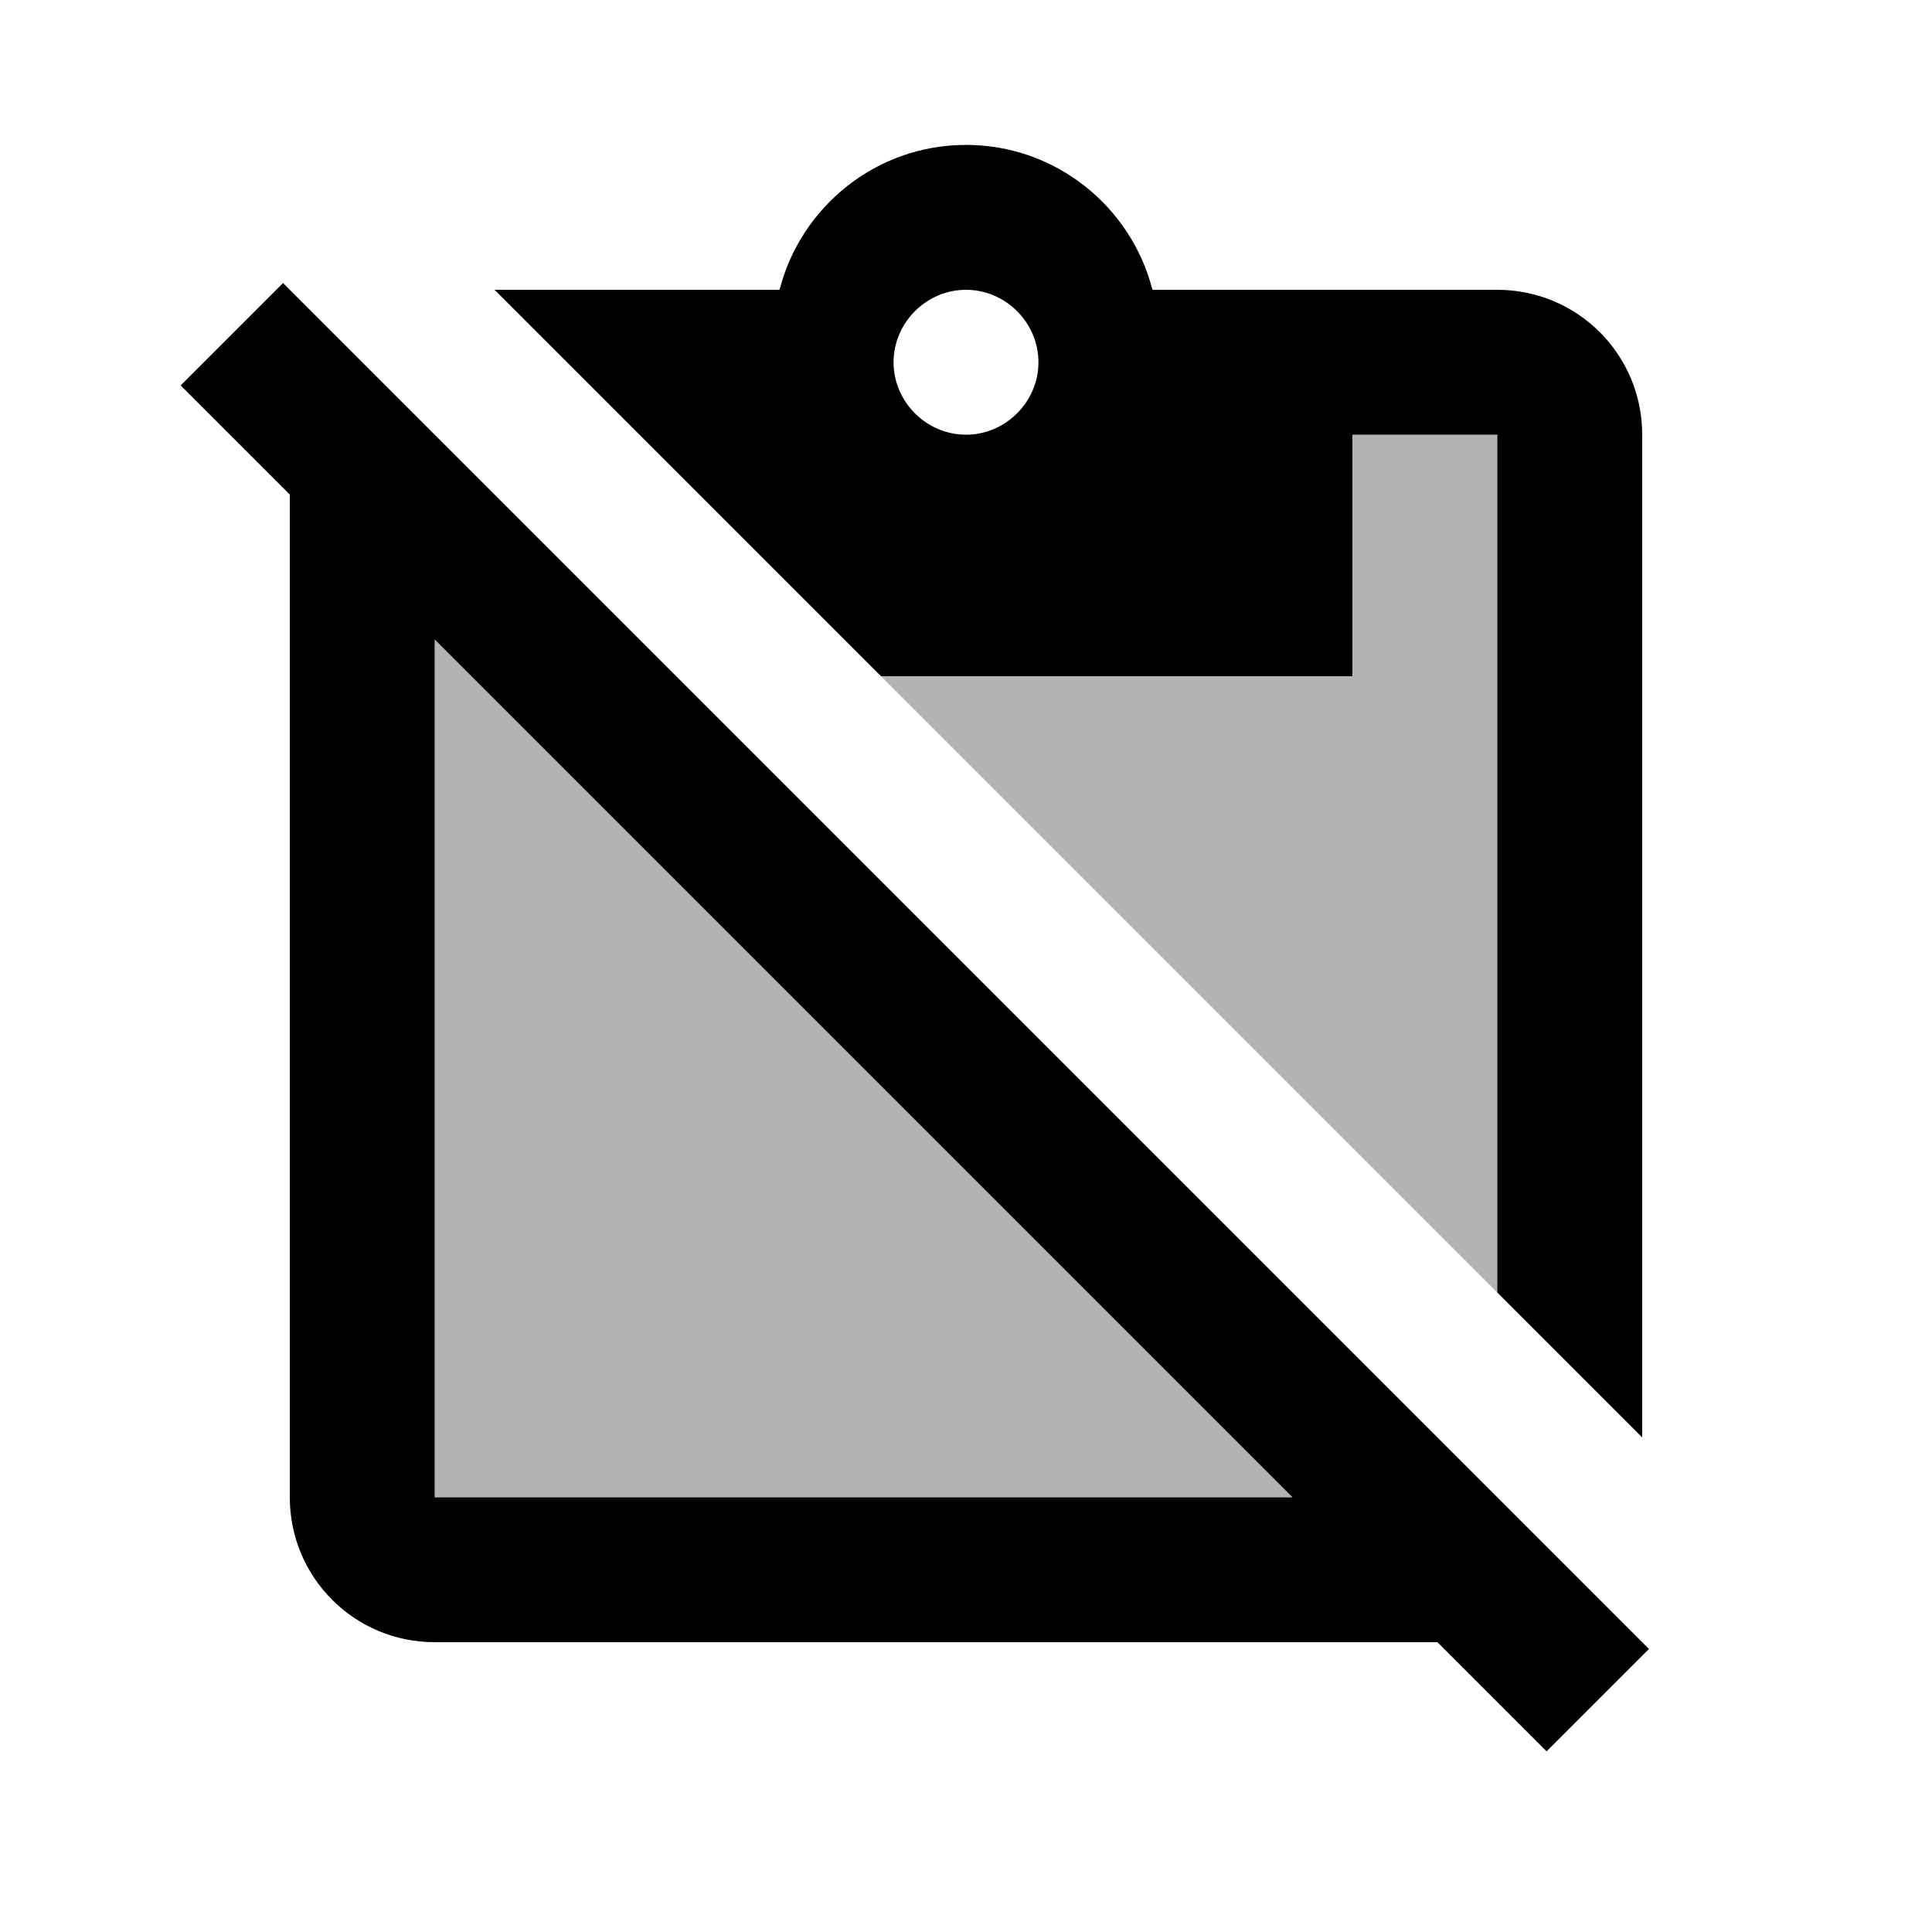 <svg fill="currentColor" xmlns="http://www.w3.org/2000/svg" enable-background="new 0 0 20 20" height="20" viewBox="0 0 20 20" width="20"><rect fill="none" height="20" width="20"/><path d="M9.12,7H14V4.5h1.5v8.88L9.12,7z M4.5,15.5V6.62l8.88,8.88H4.5z" opacity=".3"/><path d="M17.07,17.07L2.93,2.93L1.87,3.99L3,5.12V15.5C3,16.33,3.67,17,4.5,17h10.38l1.13,1.13L17.07,17.07z M4.5,15.5V6.62 l8.88,8.88H4.5z M14,7V4.5h1.5v8.88l1.5,1.5V4.5C17,3.67,16.33,3,15.5,3h-3.57c-0.22-0.86-1-1.5-1.93-1.5C9.07,1.5,8.29,2.14,8.07,3 H5.12l4,4H14z M10,3c0.41,0,0.75,0.34,0.75,0.75c0,0.41-0.34,0.75-0.75,0.75S9.25,4.16,9.25,3.75C9.25,3.34,9.59,3,10,3z"/></svg>